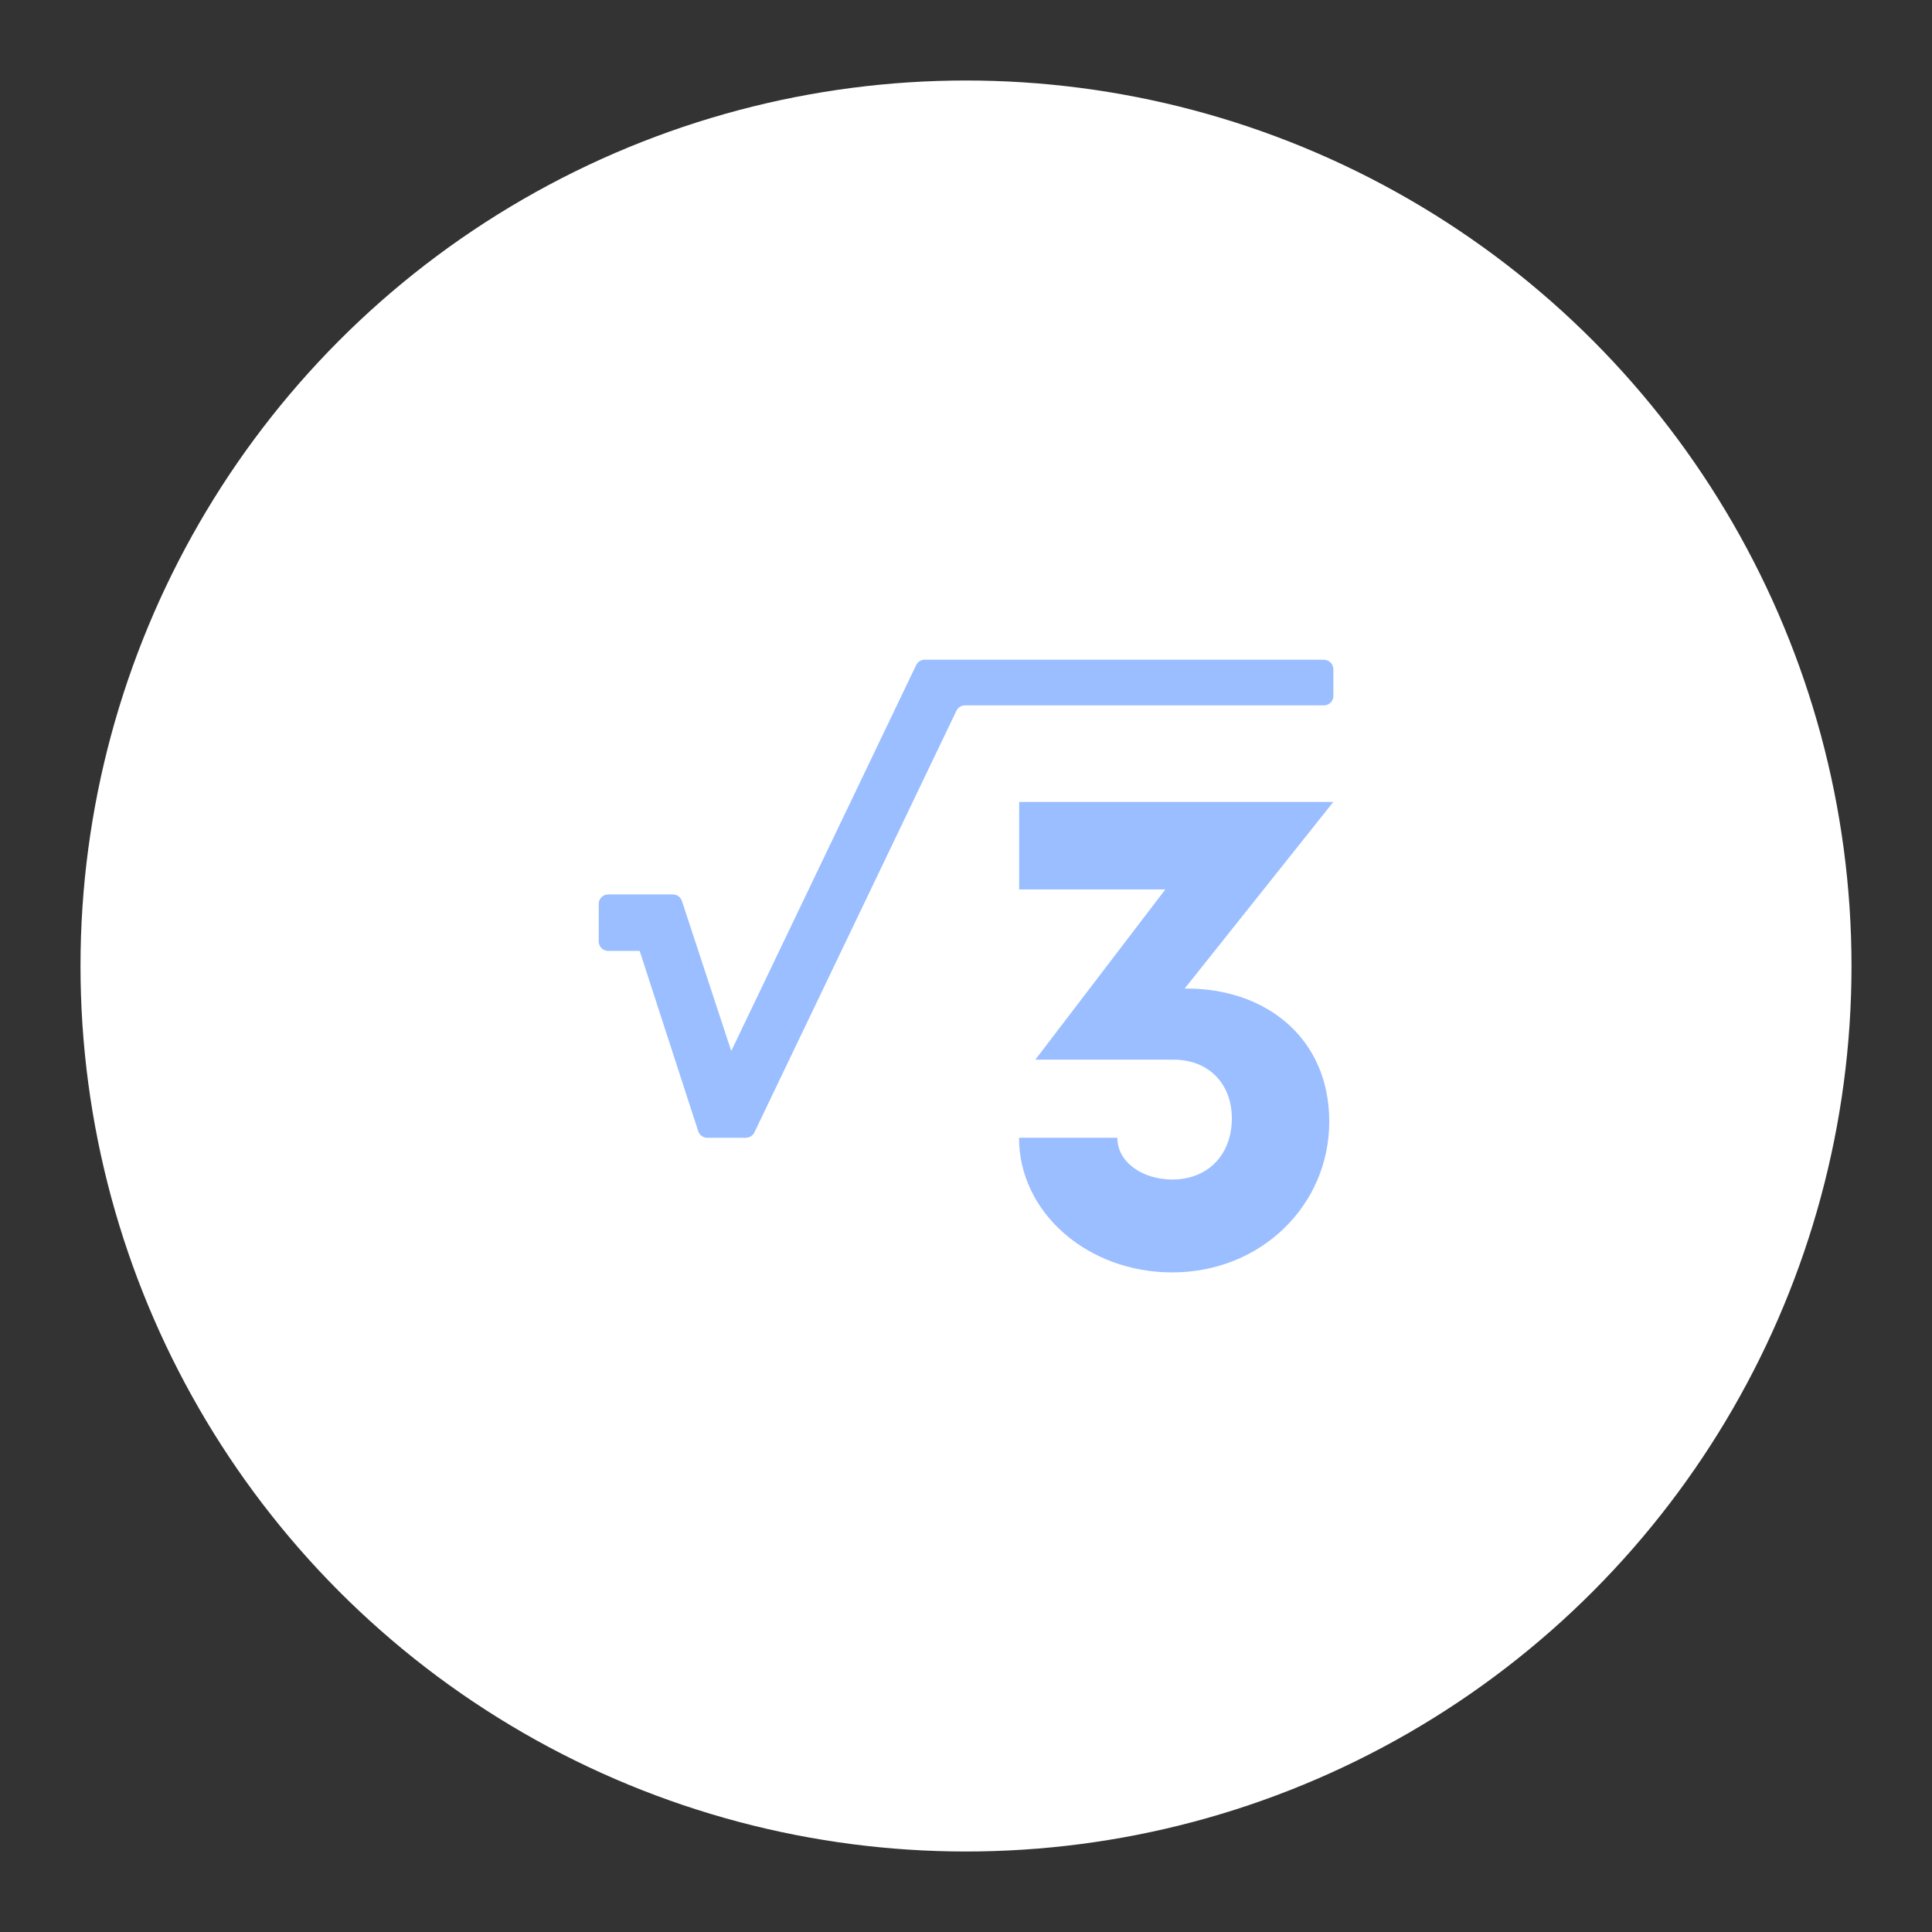 <?xml version="1.0" encoding="UTF-8"?><svg id="uuid-21fb607d-3809-4ebd-9c93-89d0815c8d15" xmlns="http://www.w3.org/2000/svg" width="192" height="192" viewBox="0 0 192 192"><rect x="0" y="0" width="192" height="192" fill="#333333" stroke="none"/><g id="uuid-9bfc6a44-2ecd-4c81-9d0b-00ec92ca2130"><g id="uuid-c2ed1ecc-bc8a-40b4-806b-8168fd2789fe"><circle cx="96" cy="96" r="88" fill="#fff" stroke-width="0"/><path d="m117.74,98.23l14.76-18.53h-31.22v8.69h14.53l-12.92,16.92h13.76c3.38,0,5.77,2.31,5.77,5.84s-2.31,6.07-5.92,6.07c-2.92,0-5.46-1.69-5.46-4.15h-9.77c0,7.46,6.84,13.38,15.22,13.38,8.84,0,15.61-6.69,15.61-14.99s-6.31-13.3-14.38-13.22h0Z" fill="#9abeff" stroke-width="0"/><path d="m131.56,65.56h-39.66c-.36,0-.69.2-.85.53l-18.38,38.36-4.9-14.91c-.13-.38-.49-.65-.89-.65h-6.44c-.52,0-.94.42-.94.94v3.73c0,.52.42.94.94.94h3.13l5.82,17.92c.13.39.49.65.89.65h3.84c.36,0,.69-.21.85-.53l20.08-41.91c.16-.33.48-.53.85-.53h35.67c.52,0,.94-.42.94-.94v-2.65c0-.52-.42-.94-.94-.94Z" fill="#9abeff" stroke-width="0"/></g></g></svg>